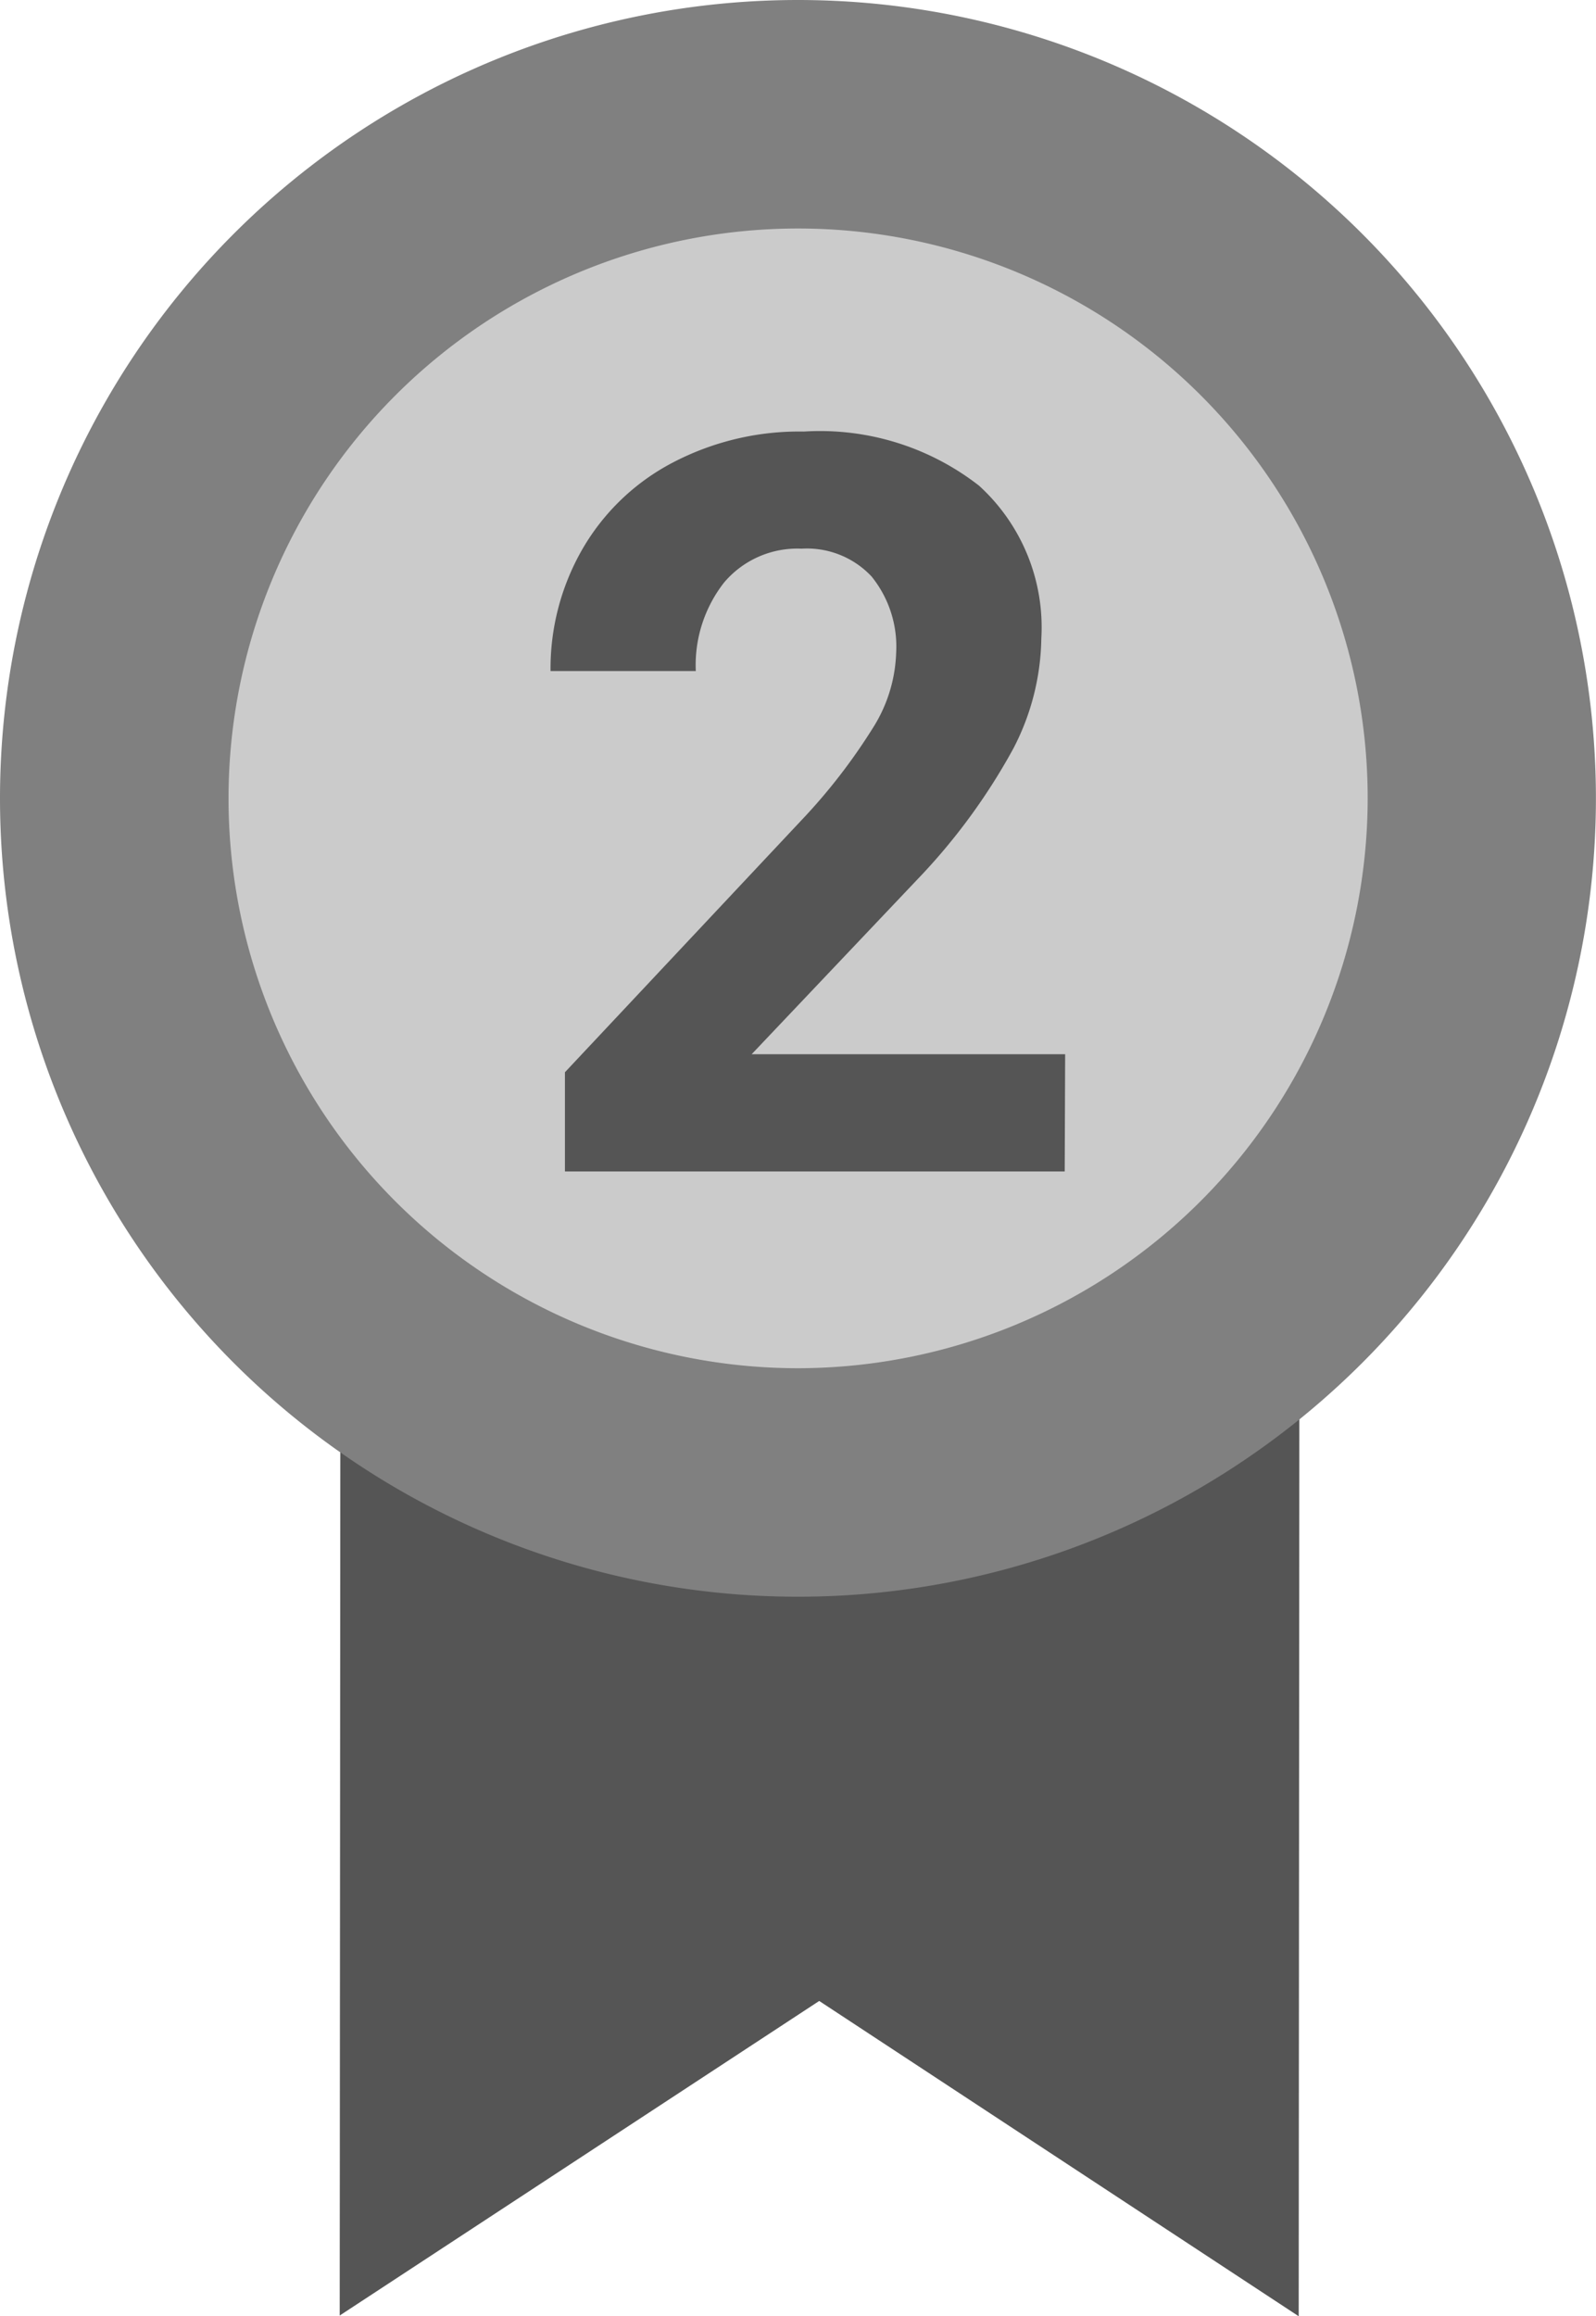 <svg xmlns="http://www.w3.org/2000/svg" width="21.635" height="31.383" viewBox="0 0 21.635 31.383"><defs><style>.a{fill:#555;}.b{fill:gray;}.c{fill:#cbcbcb;}</style></defs><path class="a" d="M6.5,13.947,0,18.209.013,0l13,.01L13,18.219Z" transform="translate(4.605 13.164)"/><path class="b" d="M10.817,0A10.817,10.817,0,1,1,0,10.817,10.817,10.817,0,0,1,10.817,0Z" transform="translate(0)"/><path class="c" d="M130.306,68.882a7.721,7.721,0,1,1,7.722-7.721A7.731,7.731,0,0,1,130.306,68.882Z" transform="translate(-119.488 -50.344)"/><path class="a" d="M-53.673-162.949h-6.775v-1.344l3.2-3.408a7.888,7.888,0,0,0,.974-1.256,2.018,2.018,0,0,0,.316-1.018,1.51,1.51,0,0,0-.333-1.035,1.2,1.2,0,0,0-.95-.377,1.3,1.3,0,0,0-1.049.458,1.815,1.815,0,0,0-.384,1.2h-1.969a3.24,3.24,0,0,1,.431-1.65,3.038,3.038,0,0,1,1.219-1.171,3.7,3.7,0,0,1,1.785-.424,3.507,3.507,0,0,1,2.373.733,2.594,2.594,0,0,1,.845,2.07,3.323,3.323,0,0,1-.38,1.493,8.3,8.3,0,0,1-1.3,1.772l-2.247,2.369h4.25Z" transform="translate(68.106 178.821)"/></svg>